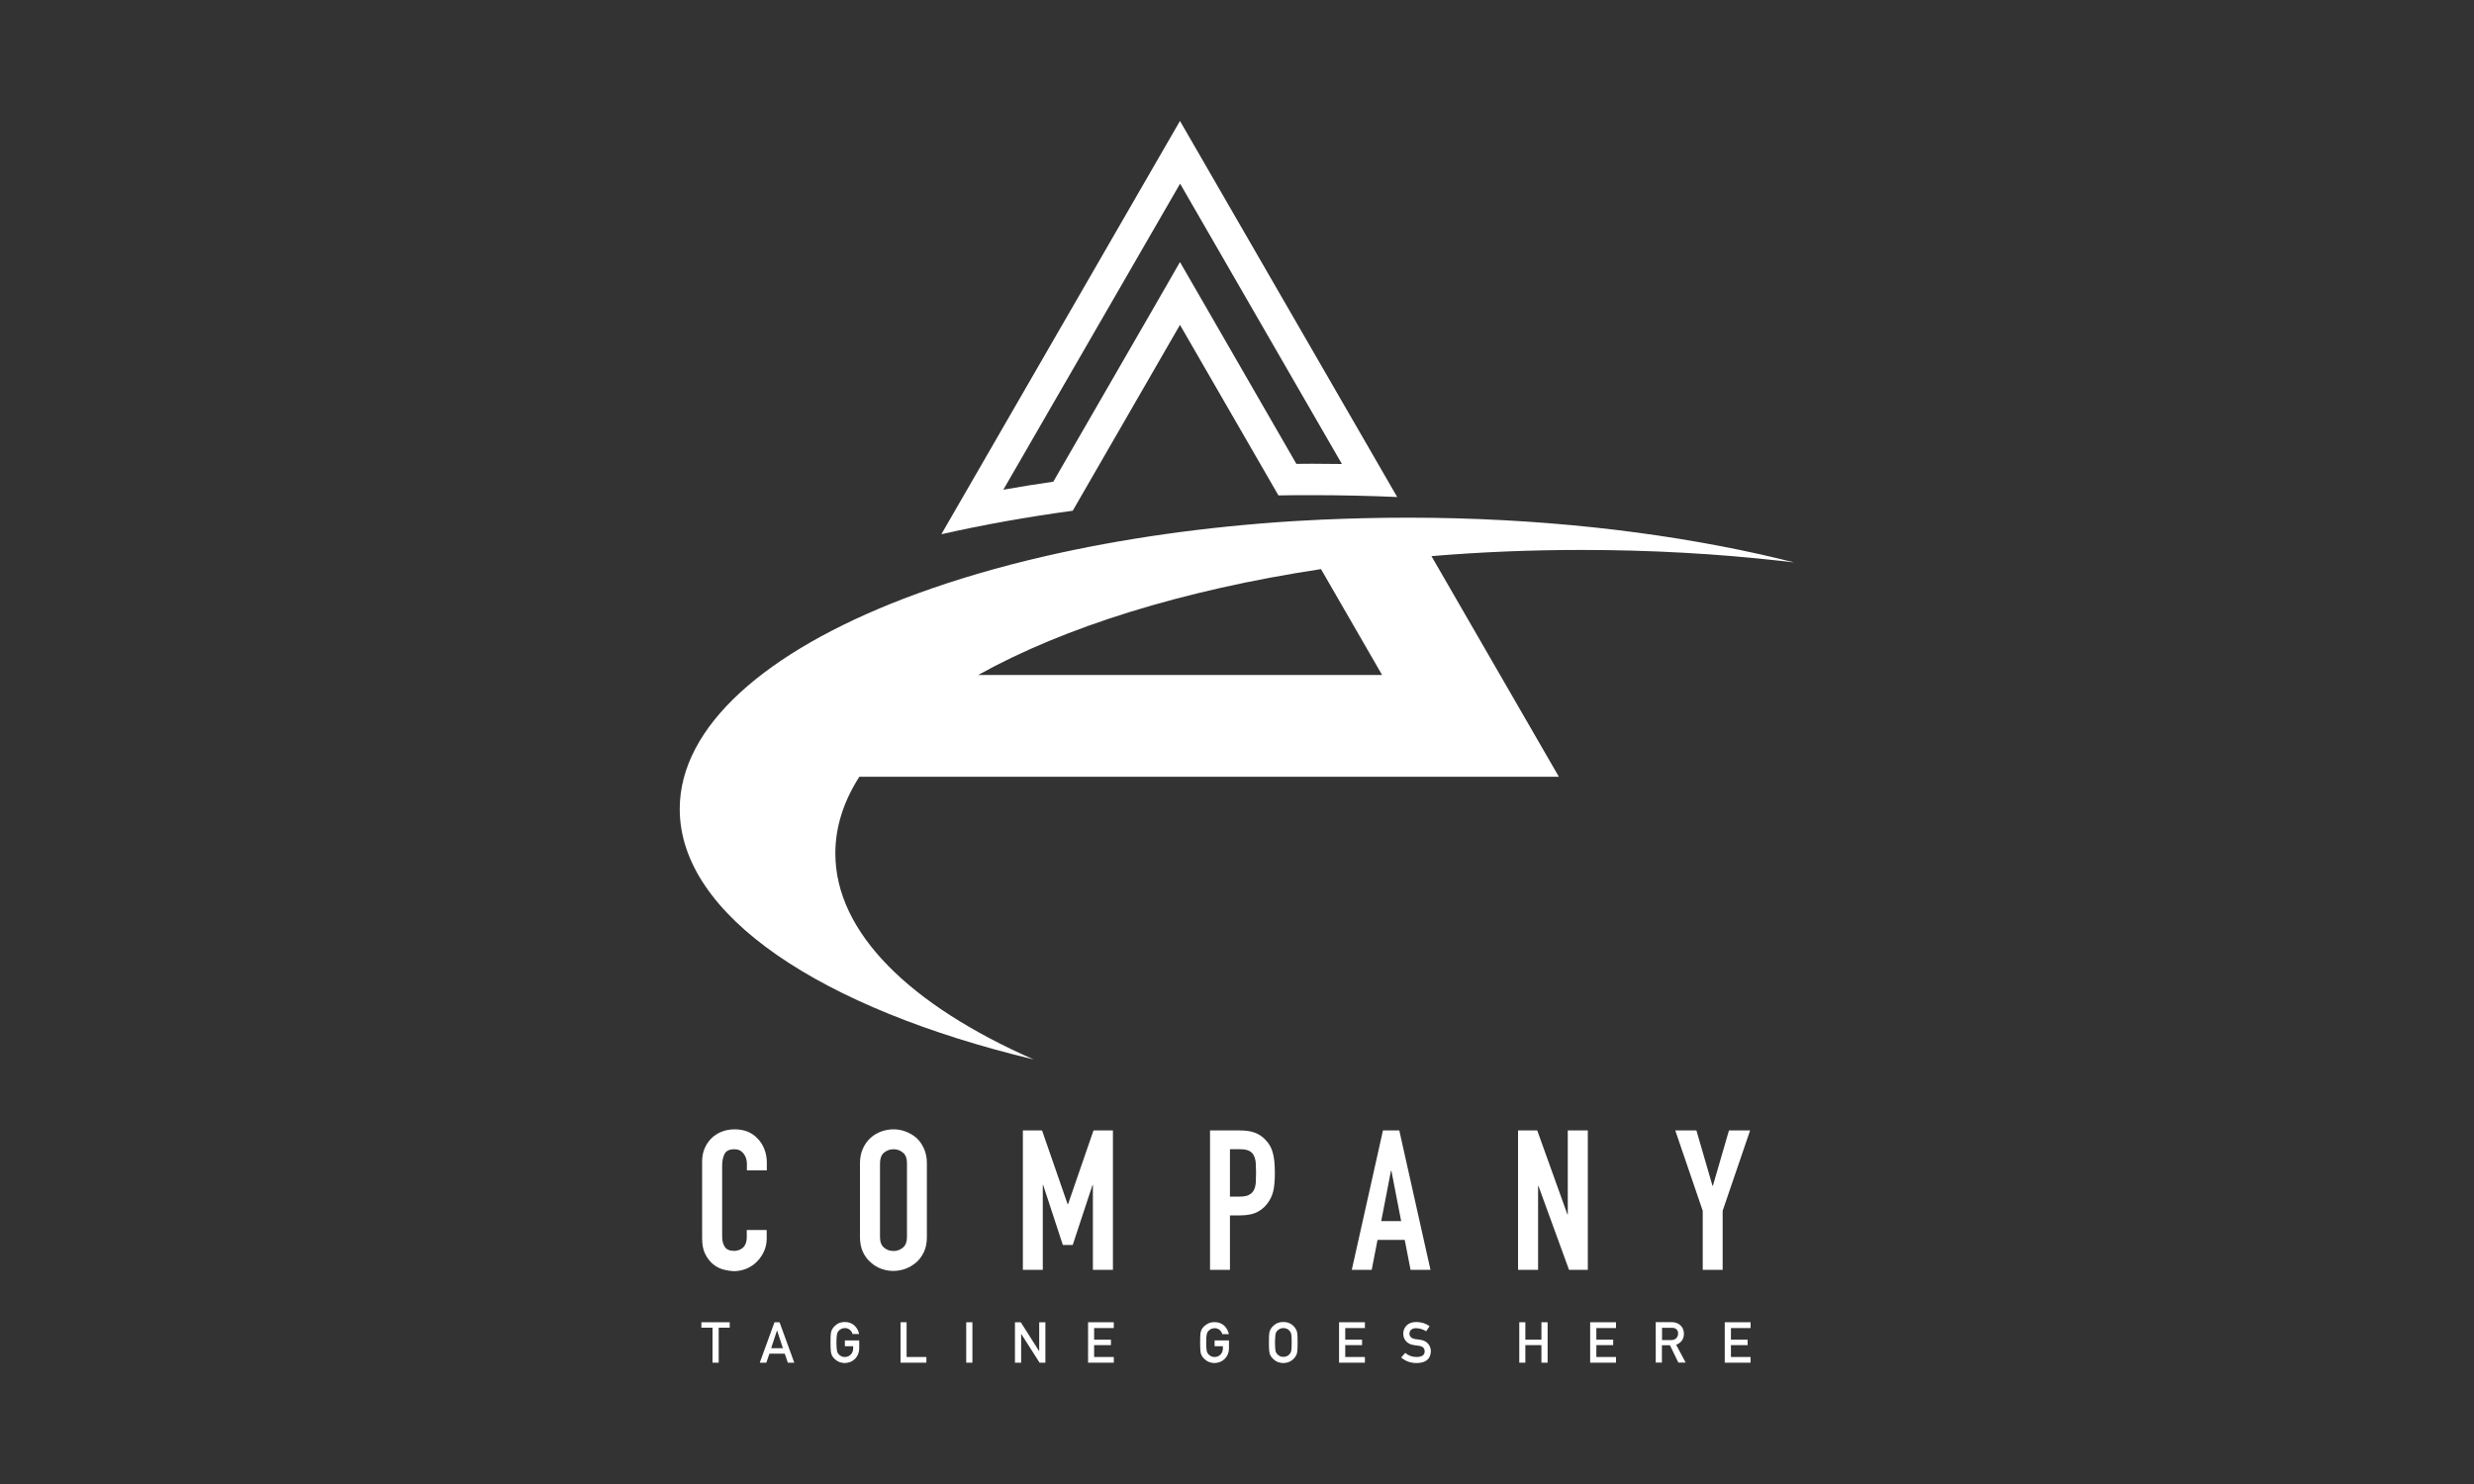 <?xml version="1.0" encoding="utf-8"?>
<!-- Generator: Adobe Illustrator 27.1.0, SVG Export Plug-In . SVG Version: 6.00 Build 0)  -->
<svg version="1.1" id="Layer_1" xmlns="http://www.w3.org/2000/svg" xmlns:xlink="http://www.w3.org/1999/xlink" x="0px" y="0px"
	 viewBox="0 0 200 120" style="enable-background:new 0 0 200 120;" xml:space="preserve">
<rect x="0" y="0" width="200" height="120" fill="#333333" stroke="none"/>
<style type="text/css">
	.st0{fill:#FFFFFF;}
	.st1{fill:#231F20;}
	.st2{fill:#AD5726;}
</style>
<g>
	<path class="st0" d="M95.39,26.27l7.96,13.79c0.9-0.02,1.8-0.02,2.71-0.02c2.33,0,4.63,0.05,6.89,0.15L95.39,9.78L76.1,43.2
		c3.35-0.76,6.91-1.4,10.62-1.9L95.39,26.27z M81.11,39.6l14.29-24.75l13.08,22.67c-0.81-0.01-1.61-0.02-2.42-0.02
		c-0.41,0-0.83,0-1.26,0.01L97.59,25l-2.2-3.81L93.2,25l-8.05,13.95C83.78,39.15,82.43,39.36,81.11,39.6z"/>
	<path class="st0" d="M83.56,85.67c-9.95-4.37-16.03-10.23-16.03-16.66c0-2.14,0.67-4.22,1.94-6.2h56.55l-10.3-17.84
		c3.92-0.33,7.98-0.5,12.14-0.5c5.6,0,11.02,0.31,16.16,0.89c-0.3-0.1-0.6-0.19-0.9-0.28c0.3,0.09,0.61,0.18,0.9,0.28
		c0.35,0.04,0.69,0.08,1.03,0.12c-0.91-0.23-1.83-0.45-2.77-0.66c0,0,0,0,0,0c-8.4-1.87-18.07-2.95-28.35-2.96
		c-0.06,0-0.12,0-0.18,0c-2.34,0-4.65,0.06-6.92,0.16c-0.76,0.04-1.51,0.08-2.26,0.12h0h0c-7.17,0.45-13.9,1.42-19.97,2.81
		c-0.52,0.12-1.04,0.24-1.56,0.37c-3.59,0.88-6.93,1.92-9.96,3.08c-11.17,4.29-18.13,10.33-18.13,17.02
		C54.95,74.04,66.42,81.56,83.56,85.67z M106.79,46.02l4.94,8.56H79.08C86,50.72,95.61,47.71,106.79,46.02z"/>
	<path class="st0" d="M60.41,102.56c0.31-0.14,0.58-0.33,0.82-0.58c0.23-0.24,0.41-0.52,0.55-0.83c0.13-0.31,0.2-0.64,0.2-0.99v-0.7
		h-1.61v0.55c0,0.22-0.03,0.41-0.09,0.55c-0.06,0.15-0.14,0.26-0.24,0.35c-0.11,0.08-0.22,0.15-0.34,0.18
		c-0.12,0.04-0.23,0.06-0.34,0.06c-0.37,0-0.63-0.11-0.77-0.33c-0.14-0.22-0.21-0.5-0.21-0.82v-5.76c0-0.38,0.07-0.69,0.2-0.94
		c0.13-0.25,0.4-0.37,0.8-0.37c0.31,0,0.55,0.12,0.73,0.35c0.18,0.23,0.27,0.51,0.27,0.82v0.54h1.61V94c0-0.39-0.07-0.75-0.2-1.08
		c-0.13-0.33-0.31-0.62-0.55-0.86c-0.47-0.5-1.09-0.74-1.85-0.74c-0.39,0-0.75,0.07-1.07,0.2c-0.32,0.13-0.6,0.31-0.83,0.55
		c-0.23,0.23-0.41,0.51-0.54,0.82c-0.13,0.32-0.19,0.66-0.19,1.03v6.21c0,0.52,0.08,0.94,0.25,1.27c0.16,0.33,0.37,0.6,0.63,0.82
		c0.25,0.21,0.54,0.36,0.85,0.44c0.32,0.08,0.63,0.13,0.93,0.13C59.76,102.77,60.1,102.7,60.41,102.56z"/>
	<path class="st0" d="M74.93,94.07c0-0.45-0.08-0.85-0.24-1.2c-0.16-0.35-0.36-0.64-0.62-0.87c-0.26-0.22-0.56-0.39-0.88-0.51
		c-0.32-0.12-0.65-0.17-0.97-0.17c-0.33,0-0.65,0.06-0.97,0.17c-0.32,0.12-0.61,0.28-0.86,0.51c-0.26,0.23-0.47,0.52-0.63,0.87
		c-0.16,0.35-0.24,0.75-0.24,1.2v5.95c0,0.47,0.08,0.88,0.24,1.22c0.16,0.34,0.37,0.62,0.63,0.84c0.25,0.23,0.54,0.41,0.86,0.52
		c0.32,0.12,0.65,0.17,0.97,0.17c0.33,0,0.65-0.06,0.97-0.17c0.32-0.12,0.61-0.29,0.88-0.52c0.25-0.22,0.46-0.5,0.62-0.84
		c0.16-0.34,0.24-0.74,0.24-1.22V94.07z M73.32,100.02c0,0.39-0.11,0.68-0.32,0.86c-0.22,0.18-0.47,0.28-0.77,0.28
		c-0.3,0-0.55-0.09-0.77-0.28c-0.22-0.18-0.32-0.47-0.32-0.86v-5.95c0-0.39,0.11-0.68,0.32-0.86c0.22-0.18,0.47-0.28,0.77-0.28
		c0.3,0,0.55,0.09,0.77,0.28c0.22,0.18,0.32,0.47,0.32,0.86V100.02z"/>
	<polygon class="st0" points="86.34,97.38 86.31,97.38 84.24,91.41 82.69,91.41 82.69,102.68 84.3,102.68 84.3,95.82 84.33,95.82 
		85.92,100.67 86.72,100.67 88.32,95.82 88.35,95.82 88.35,102.68 89.97,102.68 89.97,91.41 88.4,91.41 	"/>
	<path class="st0" d="M102.33,92.2c-0.27-0.3-0.58-0.5-0.92-0.62c-0.34-0.12-0.73-0.17-1.17-0.17h-2.42v11.27h1.61v-4.4h0.82
		c0.6,0,1.09-0.1,1.46-0.31c0.37-0.21,0.66-0.49,0.89-0.86c0.19-0.31,0.31-0.63,0.37-0.98c0.06-0.35,0.09-0.78,0.09-1.28
		c0-0.68-0.05-1.21-0.16-1.61C102.8,92.84,102.61,92.49,102.33,92.2z M101.52,95.63c-0.02,0.23-0.07,0.43-0.15,0.59
		c-0.08,0.17-0.22,0.3-0.4,0.4c-0.18,0.1-0.43,0.14-0.76,0.14h-0.78v-3.83h0.84c0.32,0,0.56,0.05,0.73,0.14
		c0.17,0.09,0.3,0.23,0.38,0.41c0.08,0.18,0.13,0.39,0.14,0.63c0.01,0.24,0.02,0.49,0.02,0.75
		C101.54,95.14,101.53,95.4,101.52,95.63z"/>
	<path class="st0" d="M111.8,91.41l-2.52,11.27h1.61l0.47-2.42h2.2l0.47,2.42h1.61l-2.52-11.27H111.8z M111.66,98.74l0.79-4.08h0.03
		l0.79,4.08H111.66z"/>
	<polygon class="st0" points="128.36,102.68 128.36,91.41 126.74,91.41 126.74,98.2 126.71,98.2 124.27,91.41 122.72,91.41 
		122.72,102.68 124.34,102.68 124.34,95.9 124.37,95.9 126.84,102.68 	"/>
	<polygon class="st0" points="139.26,102.68 139.26,97.91 141.48,91.41 139.77,91.41 138.47,95.89 138.44,95.89 137.14,91.41 
		135.43,91.41 137.65,97.91 137.65,102.68 	"/>
	<polygon class="st0" points="58.1,110.19 58.1,107.36 58.99,107.36 58.99,106.92 56.7,106.92 56.7,107.36 57.6,107.36 57.6,110.19 
			"/>
	<path class="st0" d="M62.61,106.92l-1.19,3.27h0.53l0.25-0.73h1.24l0.25,0.73h0.52l-1.19-3.27H62.61z M62.34,109.02l0.47-1.43h0.01
		l0.47,1.43H62.34z"/>
	<path class="st0" d="M67.79,107.63c0.05-0.07,0.12-0.12,0.21-0.17c0.08-0.04,0.18-0.07,0.3-0.07c0.16,0,0.29,0.05,0.4,0.14
		c0.11,0.09,0.18,0.2,0.22,0.34h0.53c-0.05-0.27-0.18-0.5-0.38-0.69c-0.2-0.18-0.46-0.28-0.77-0.28c-0.26,0-0.47,0.06-0.64,0.18
		c-0.17,0.12-0.3,0.25-0.38,0.4c-0.05,0.08-0.09,0.18-0.11,0.31c-0.02,0.13-0.03,0.38-0.03,0.76c0,0.37,0.01,0.63,0.03,0.76
		c0.01,0.07,0.03,0.13,0.04,0.18c0.02,0.04,0.04,0.09,0.06,0.14c0.08,0.15,0.21,0.28,0.38,0.4c0.17,0.12,0.39,0.18,0.64,0.19
		c0.33-0.01,0.61-0.12,0.83-0.34c0.22-0.22,0.33-0.5,0.34-0.82v-0.67H68.3v0.47h0.67v0.17c0,0.21-0.07,0.37-0.19,0.5
		c-0.13,0.13-0.29,0.2-0.48,0.2c-0.12,0-0.22-0.02-0.3-0.07c-0.09-0.04-0.15-0.1-0.21-0.16c-0.06-0.07-0.11-0.16-0.13-0.28
		c-0.02-0.11-0.04-0.33-0.04-0.65c0-0.32,0.01-0.54,0.04-0.66C67.68,107.79,67.72,107.7,67.79,107.63z"/>
	<polygon class="st0" points="72.8,106.92 72.8,110.19 74.89,110.19 74.89,109.73 73.29,109.73 73.29,106.92 	"/>
	<rect x="78.11" y="106.92" class="st0" width="0.5" height="3.27"/>
	<polygon class="st0" points="82.05,106.92 82.05,110.19 82.55,110.19 82.55,107.87 82.56,107.87 84.04,110.19 84.51,110.19 
		84.51,106.92 84.01,106.92 84.01,109.25 84,109.25 82.52,106.92 	"/>
	<polygon class="st0" points="90.04,107.39 90.04,106.92 87.96,106.92 87.96,110.19 90.04,110.19 90.04,109.73 88.45,109.73 
		88.45,108.77 89.81,108.77 89.81,108.33 88.45,108.33 88.45,107.39 	"/>
	<path class="st0" d="M97.16,107.48c-0.05,0.08-0.09,0.18-0.11,0.31c-0.02,0.13-0.03,0.38-0.03,0.76c0,0.37,0.01,0.63,0.03,0.76
		c0.01,0.07,0.03,0.13,0.04,0.18c0.02,0.04,0.04,0.09,0.07,0.14c0.08,0.15,0.21,0.28,0.38,0.4c0.17,0.12,0.39,0.18,0.64,0.19
		c0.33-0.01,0.61-0.12,0.83-0.34c0.22-0.22,0.33-0.5,0.34-0.82v-0.67h-1.16v0.47h0.67v0.17c0,0.21-0.07,0.37-0.19,0.5
		c-0.13,0.13-0.29,0.2-0.48,0.2c-0.12,0-0.22-0.02-0.3-0.07c-0.09-0.04-0.15-0.1-0.21-0.16c-0.06-0.07-0.11-0.16-0.13-0.28
		c-0.02-0.11-0.04-0.33-0.04-0.65c0-0.32,0.01-0.54,0.04-0.66c0.02-0.11,0.06-0.2,0.13-0.27c0.05-0.07,0.12-0.12,0.21-0.17
		c0.08-0.04,0.18-0.07,0.3-0.07c0.16,0,0.29,0.05,0.4,0.14c0.11,0.09,0.18,0.2,0.22,0.34h0.53c-0.05-0.27-0.18-0.5-0.38-0.69
		c-0.2-0.18-0.46-0.28-0.77-0.28c-0.26,0-0.47,0.06-0.64,0.18C97.37,107.2,97.24,107.33,97.16,107.48z"/>
	<path class="st0" d="M102.72,107.48c-0.05,0.08-0.09,0.18-0.11,0.31c-0.02,0.13-0.03,0.38-0.03,0.76c0,0.37,0.01,0.63,0.03,0.76
		c0.01,0.07,0.03,0.13,0.04,0.18c0.02,0.04,0.04,0.09,0.07,0.14c0.08,0.15,0.21,0.28,0.38,0.4c0.17,0.12,0.39,0.18,0.64,0.19
		c0.26-0.01,0.48-0.07,0.65-0.19c0.17-0.12,0.3-0.25,0.37-0.4c0.06-0.08,0.09-0.18,0.11-0.32c0.02-0.13,0.03-0.38,0.03-0.76
		c0-0.38-0.01-0.63-0.03-0.76c-0.02-0.13-0.06-0.23-0.11-0.31c-0.08-0.15-0.2-0.29-0.37-0.4c-0.17-0.12-0.39-0.18-0.65-0.18
		c-0.26,0-0.47,0.06-0.64,0.18C102.93,107.2,102.8,107.33,102.72,107.48z M103.11,107.9c0.02-0.11,0.06-0.2,0.13-0.27
		c0.05-0.07,0.12-0.12,0.21-0.17c0.08-0.04,0.18-0.07,0.3-0.07c0.12,0,0.22,0.03,0.31,0.07c0.08,0.04,0.15,0.1,0.2,0.17
		c0.06,0.07,0.11,0.16,0.13,0.27c0.02,0.12,0.03,0.34,0.03,0.66c0,0.32-0.01,0.54-0.03,0.65c-0.02,0.11-0.07,0.21-0.13,0.28
		c-0.05,0.07-0.12,0.12-0.2,0.16c-0.09,0.05-0.19,0.07-0.31,0.07c-0.12,0-0.22-0.02-0.3-0.07c-0.09-0.04-0.15-0.1-0.21-0.16
		c-0.06-0.07-0.11-0.16-0.13-0.28c-0.02-0.11-0.04-0.33-0.04-0.65C103.08,108.24,103.09,108.02,103.11,107.9z"/>
	<polygon class="st0" points="108.25,110.19 110.34,110.19 110.34,109.73 108.75,109.73 108.75,108.77 110.11,108.77 110.11,108.33 
		108.75,108.33 108.75,107.39 110.34,107.39 110.34,106.92 108.25,106.92 	"/>
	<path class="st0" d="M114.53,109.73c-0.36,0-0.67-0.11-0.93-0.33l-0.33,0.37c0.35,0.3,0.77,0.45,1.25,0.45
		c0.75-0.01,1.13-0.33,1.15-0.95c0-0.23-0.07-0.44-0.22-0.61c-0.15-0.18-0.37-0.29-0.68-0.33c-0.16-0.02-0.28-0.04-0.37-0.05
		c-0.16-0.03-0.28-0.08-0.35-0.16c-0.07-0.08-0.11-0.16-0.11-0.26c0-0.16,0.06-0.28,0.16-0.35c0.1-0.08,0.23-0.11,0.38-0.11
		c0.29,0.01,0.56,0.09,0.81,0.25l0.28-0.41c-0.3-0.22-0.65-0.33-1.06-0.34c-0.34,0-0.6,0.09-0.78,0.26
		c-0.19,0.18-0.29,0.41-0.29,0.69c0,0.24,0.08,0.44,0.23,0.61c0.15,0.16,0.36,0.27,0.64,0.31c0.16,0.02,0.3,0.04,0.43,0.06
		c0.29,0.05,0.43,0.2,0.43,0.44C115.17,109.57,114.96,109.72,114.53,109.73z"/>
	<polygon class="st0" points="125.11,110.19 125.11,106.92 124.61,106.92 124.61,108.33 123.31,108.33 123.31,106.92 122.82,106.92 
		122.82,110.19 123.31,110.19 123.31,108.77 124.61,108.77 124.61,110.19 	"/>
	<polygon class="st0" points="130.64,107.39 130.64,106.92 128.55,106.92 128.55,110.19 130.64,110.19 130.64,109.73 129.05,109.73 
		129.05,108.77 130.41,108.77 130.41,108.33 129.05,108.33 129.05,107.39 	"/>
	<path class="st0" d="M135.5,108.74c0.42-0.16,0.63-0.46,0.63-0.91c-0.01-0.3-0.12-0.53-0.33-0.7c-0.17-0.14-0.39-0.22-0.67-0.22
		h-1.28v3.27h0.5v-1.4H135l0.68,1.4h0.59L135.5,108.74z M134.36,108.36v-0.99h0.78c0.16,0,0.28,0.03,0.36,0.1
		c0.11,0.08,0.16,0.2,0.16,0.37c0,0.14-0.05,0.26-0.14,0.36c-0.09,0.1-0.23,0.16-0.42,0.16H134.36z"/>
	<polygon class="st0" points="141.52,107.39 141.52,106.92 139.43,106.92 139.43,110.19 141.52,110.19 141.52,109.73 139.93,109.73 
		139.93,108.77 141.28,108.77 141.28,108.33 139.93,108.33 139.93,107.39 	"/>
</g>
</svg>
